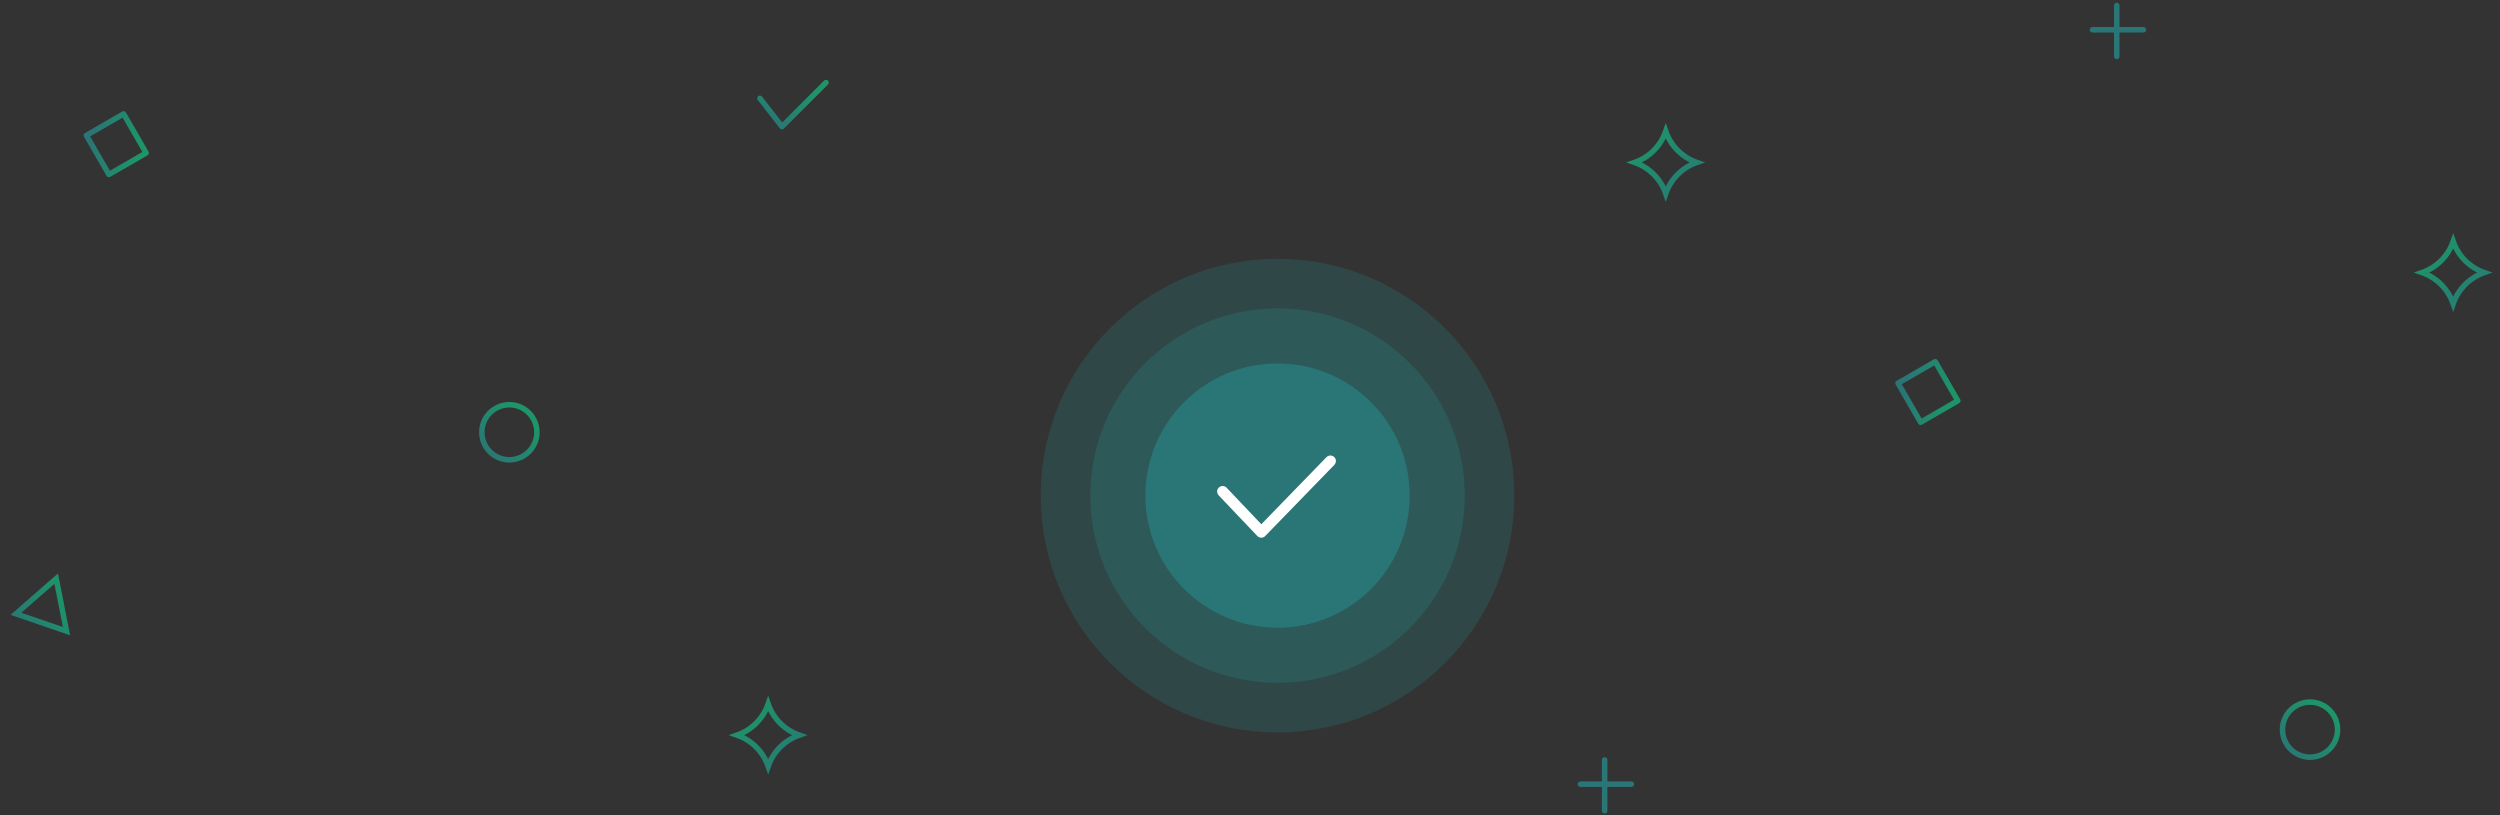 <svg width="454" height="148" viewBox="0 0 454 148" fill="none" xmlns="http://www.w3.org/2000/svg">
<rect x="0" y="0" width="454" height="148" fill="#333333" stroke="none"/>
<circle cx="232" cy="90" r="43" fill="#2A7575" fill-opacity="0.3"/>
<circle cx="232" cy="90" r="34" fill="#2A7575" fill-opacity="0.4"/>
<circle cx="232" cy="90" r="24" fill="#2A7575"/>
<path d="M222.031 89.261L229.047 96.645L241.6 83.722" stroke="white" stroke-width="2" stroke-linecap="round" stroke-linejoin="round"/>
<path d="M139.5 127.855C140.414 130.495 142.505 132.586 145.145 133.5C142.505 134.414 140.414 136.505 139.5 139.145C138.586 136.505 136.495 134.414 133.855 133.5C136.495 132.586 138.586 130.495 139.5 127.855Z" stroke="url(#paint0_linear_6919_39804)"/>
<circle cx="92.5" cy="78.5" r="5" stroke="url(#paint1_linear_6919_39804)"/>
<path d="M138 17.857L142 23L150 15" stroke="url(#paint2_linear_6919_39804)" stroke-linecap="round" stroke-linejoin="round"/>
<path d="M2.889 111.467L10.205 105.087L12.072 114.613L2.889 111.467Z" stroke="url(#paint3_linear_6919_39804)"/>
<rect x="22.442" y="20.683" width="8.193" height="7.806" transform="rotate(60 22.442 20.683)" stroke="url(#paint4_linear_6919_39804)" stroke-linejoin="round"/>
<path d="M302.5 23.855C303.414 26.495 305.505 28.586 308.145 29.5C305.505 30.414 303.414 32.505 302.5 35.145C301.586 32.505 299.495 30.414 296.855 29.5C299.495 28.586 301.586 26.495 302.5 23.855Z" stroke="url(#paint5_linear_6919_39804)"/>
<path d="M445.5 43.855C446.414 46.495 448.505 48.586 451.145 49.5C448.505 50.414 446.414 52.505 445.5 55.145C444.586 52.505 442.495 50.414 439.855 49.5C442.495 48.586 444.586 46.495 445.5 43.855Z" stroke="url(#paint6_linear_6919_39804)"/>
<circle cx="419.5" cy="132.5" r="5" stroke="url(#paint7_linear_6919_39804)"/>
<rect x="351.442" y="65.683" width="8.193" height="7.806" transform="rotate(60 351.442 65.683)" stroke="url(#paint8_linear_6919_39804)" stroke-linejoin="round"/>
<path d="M384.402 1V10.247" stroke="#2A7575" stroke-linecap="round" stroke-linejoin="round"/>
<path d="M389.246 5.404L379.999 5.404" stroke="#2A7575" stroke-linecap="round" stroke-linejoin="round"/>
<path d="M291.402 138V147.247" stroke="#2A7575" stroke-linecap="round" stroke-linejoin="round"/>
<path d="M296.246 142.404L286.999 142.404" stroke="#2A7575" stroke-linecap="round" stroke-linejoin="round"/>
<defs>
<linearGradient id="paint0_linear_6919_39804" x1="147.673" y1="139.875" x2="135.25" y2="128.106" gradientUnits="userSpaceOnUse">
<stop stop-color="#2A7575"/>
<stop offset="1" stop-color="#1D9569"/>
</linearGradient>
<linearGradient id="paint1_linear_6919_39804" x1="88.375" y1="83.788" x2="95.99" y2="75.75" gradientUnits="userSpaceOnUse">
<stop stop-color="#2A7575"/>
<stop offset="1" stop-color="#1D9569"/>
</linearGradient>
<linearGradient id="paint2_linear_6919_39804" x1="139.5" y1="22.846" x2="144.508" y2="14.916" gradientUnits="userSpaceOnUse">
<stop stop-color="#2A7575"/>
<stop offset="1" stop-color="#1D9569"/>
</linearGradient>
<linearGradient id="paint3_linear_6919_39804" x1="1.644" y1="114.791" x2="13.424" y2="108.623" gradientUnits="userSpaceOnUse">
<stop stop-color="#2A7575"/>
<stop offset="1" stop-color="#1D9569"/>
</linearGradient>
<linearGradient id="paint4_linear_6919_39804" x1="23.774" y1="28.637" x2="29.851" y2="21.941" gradientUnits="userSpaceOnUse">
<stop stop-color="#2A7575"/>
<stop offset="1" stop-color="#1D9569"/>
</linearGradient>
<linearGradient id="paint5_linear_6919_39804" x1="310.673" y1="35.875" x2="298.25" y2="24.106" gradientUnits="userSpaceOnUse">
<stop stop-color="#2A7575"/>
<stop offset="1" stop-color="#1D9569"/>
</linearGradient>
<linearGradient id="paint6_linear_6919_39804" x1="453.673" y1="55.875" x2="441.25" y2="44.106" gradientUnits="userSpaceOnUse">
<stop stop-color="#2A7575"/>
<stop offset="1" stop-color="#1D9569"/>
</linearGradient>
<linearGradient id="paint7_linear_6919_39804" x1="415.375" y1="137.788" x2="422.99" y2="129.75" gradientUnits="userSpaceOnUse">
<stop stop-color="#2A7575"/>
<stop offset="1" stop-color="#1D9569"/>
</linearGradient>
<linearGradient id="paint8_linear_6919_39804" x1="352.774" y1="73.637" x2="358.851" y2="66.941" gradientUnits="userSpaceOnUse">
<stop stop-color="#2A7575"/>
<stop offset="1" stop-color="#1D9569"/>
</linearGradient>
</defs>
</svg>
